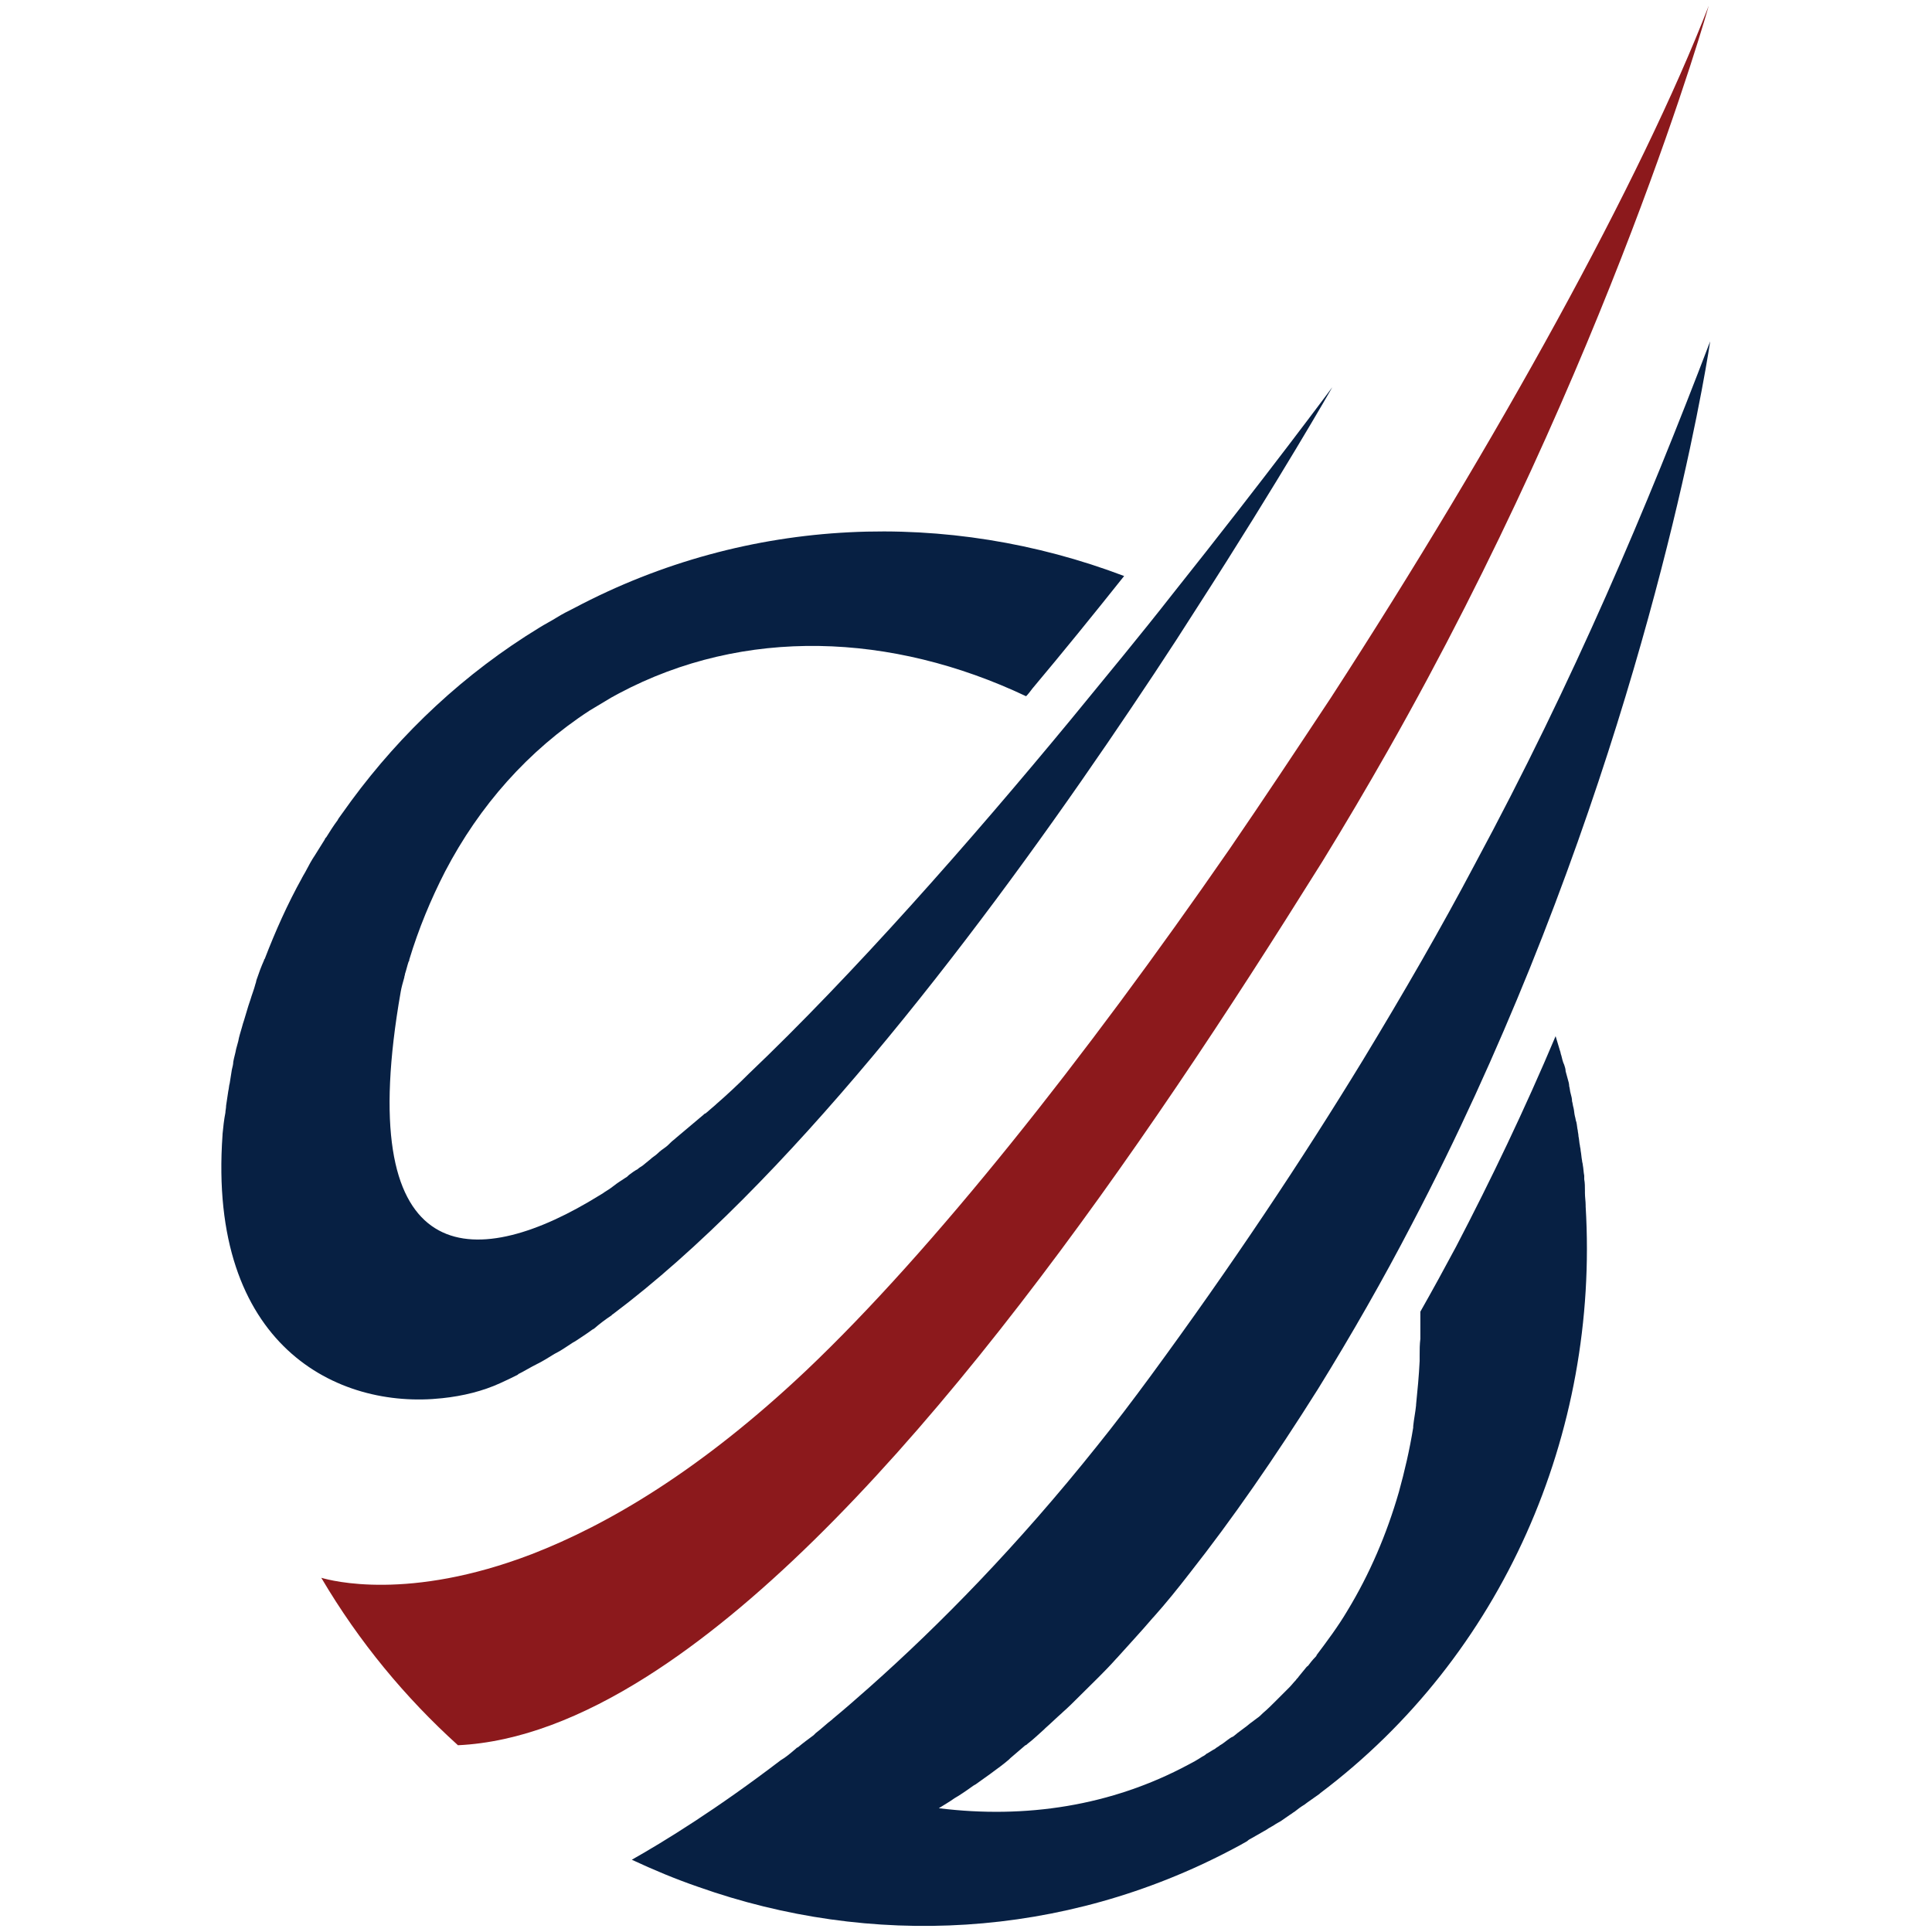 <?xml version="1.0" ?>
<svg xmlns:cc="http://creativecommons.org/ns#" xmlns:dc="http://purl.org/dc/elements/1.1/" xmlns:inkscape="http://www.inkscape.org/namespaces/inkscape" xmlns:rdf="http://www.w3.org/1999/02/22-rdf-syntax-ns#" xmlns:sodipodi="http://sodipodi.sourceforge.net/DTD/sodipodi-0.dtd" xmlns:svg="http://www.w3.org/2000/svg" xmlns="http://www.w3.org/2000/svg" baseProfile="tiny-ps" viewBox="0 0 270 270" xml:space="preserve">
	<path fill="#072043" d="M154.8,103.8c-19.4,28.4-45.2,61.9-69.2,79.9c0,0-0.1,0-0.1,0.1c-0.9,0.6-1.7,1.2-2.5,1.9  c-0.1,0-0.1,0.1-0.2,0.1c-0.8,0.6-1.6,1.1-2.5,1.7c-0.1,0-0.1,0.1-0.2,0.1c-0.8,0.5-1.6,1.1-2.4,1.5c-0.1,0-0.1,0.1-0.2,0.1  c-0.8,0.5-1.6,1-2.4,1.4c-0.1,0-0.1,0.1-0.2,0.1c-0.8,0.4-1.6,0.9-2.4,1.3c0,0-0.1,0-0.1,0.1c-0.8,0.4-1.6,0.8-2.5,1.2  c-2.4,1.1-5.2,1.8-8.1,2.1c-14.6,1.6-32.8-7.3-30.7-36.8c0,0,0-0.1,0-0.1l0,0c0.1-1,0.2-2,0.4-3c0-0.3,0.1-0.6,0.1-1  c0.1-0.7,0.2-1.4,0.3-2c0.1-0.4,0.1-0.8,0.2-1.1c0.1-0.6,0.2-1.2,0.3-1.9c0.1-0.4,0.2-0.8,0.2-1.1c0.1-0.6,0.3-1.2,0.4-1.8  c0.1-0.4,0.2-0.7,0.3-1.1c0.1-0.6,0.3-1.2,0.5-1.9c0.1-0.4,0.2-0.7,0.3-1c0.2-0.7,0.4-1.3,0.6-2c0.1-0.3,0.2-0.6,0.3-0.9  c0.2-0.7,0.5-1.4,0.7-2.2c0.1-0.2,0.1-0.5,0.2-0.7c0.3-0.9,0.6-1.7,1-2.6c0-0.1,0-0.1,0.1-0.2c1.5-3.9,3.2-7.7,5.2-11.3  c0-0.1,0.1-0.1,0.1-0.2c0.5-0.8,0.9-1.7,1.4-2.5c0.1-0.1,0.1-0.2,0.2-0.3c0.5-0.8,1-1.6,1.5-2.4c0-0.1,0.1-0.2,0.2-0.3  c0.5-0.8,1-1.6,1.6-2.4c0-0.1,0.1-0.1,0.1-0.2c0.6-0.8,1.2-1.7,1.8-2.5l0,0l0,0c7-9.5,15.8-17.8,26.3-24.2l0,0l0,0  c0.8-0.5,1.6-0.9,2.4-1.4c0.8-0.5,1.6-0.9,2.4-1.3c24.5-13,52.4-13.8,76.9-4.5c-4.3,5.4-8.6,10.7-12.8,15.7  c-0.3,0.4-0.6,0.8-0.9,1.1c-18.8-8.9-39.4-9.7-56.9-0.4c-0.4,0.2-0.7,0.4-1.1,0.6c-1,0.6-2,1.2-3,1.8c0,0,0,0,0,0  c-8.6,5.6-15.4,13.3-20.2,22.5l0,0c-2,3.9-3.7,8-5,12.3c0,0.1,0,0.2-0.1,0.3c-0.2,0.6-0.3,1.1-0.5,1.7c0,0.2-0.1,0.3-0.1,0.5  c-0.2,0.7-0.4,1.4-0.5,2c-6.7,38.2,9.4,39.2,26.2,29.4c0.5-0.3,1-0.6,1.5-0.9c0.2-0.1,0.3-0.2,0.5-0.3c0.4-0.3,0.8-0.5,1.2-0.8  c0.1-0.1,0.3-0.2,0.4-0.3c0.5-0.4,1-0.7,1.6-1.1c0.2-0.1,0.3-0.2,0.5-0.4c0.4-0.3,0.8-0.6,1.2-0.8c0.2-0.2,0.4-0.3,0.7-0.5  c0.4-0.3,0.7-0.6,1.1-0.9c0.3-0.3,0.7-0.5,1-0.8c0.3-0.3,0.7-0.6,1-0.8c0.3-0.2,0.6-0.5,0.9-0.8c0.2-0.2,0.5-0.4,0.7-0.6  c1.2-1,2.5-2.1,3.8-3.2c0.1-0.1,0.2-0.2,0.3-0.2c0.5-0.4,0.9-0.8,1.4-1.2c0,0,0,0,0.1-0.1c1.5-1.3,3-2.7,4.5-4.2  c14.6-13.9,30.9-32.4,45.1-49.6c5-6.1,9.8-11.9,14.1-17.4c13.3-16.7,22.4-29,22.4-29s-7.3,12.8-18.9,30.8  C163.5,90.9,159.3,97.2,154.8,103.8L154.8,103.8z"/>
	<path fill="#8C191C" d="M74.3,217.2c10.6-4.1,23.6-11.7,38.4-25.7c17.7-16.8,38.9-43.6,59.1-72.8c4.8-7,9.5-14.1,14.2-21.2  c23.2-35.8,43.4-72.4,52.8-96.7c0,0-13.9,49.6-44.9,104.2c-2.9,5.1-5.9,10.2-9.1,15.4c-1.7,2.7-3.4,5.4-5.1,8.1  c-25.9,40.9-58.5,86.3-89.3,105.8c-9,5.7-17.9,9.2-26.4,9.6c-7.3-6.6-13.8-14.4-19.1-23.4C46.3,220.9,57.1,223.8,74.3,217.2  L74.3,217.2z"/>
	<path fill="#072043" d="M111.2,244.4c0.1-0.1,0.2-0.2,0.3-0.2c0.7-0.6,1.4-1.1,2.2-1.7c0.1-0.1,0.2-0.2,0.3-0.3  c0.8-0.6,1.5-1.3,2.3-1.9c0,0,0.1-0.1,0.1-0.1c1.7-1.4,3.4-2.9,5.1-4.4c0,0,0,0,0,0c9.8-8.7,20.7-19.8,31.8-33.7l0,0  c2.5-3.1,5-6.4,7.5-9.8c11.3-15.4,21.1-30.1,29.7-44.2c5.7-9.4,10.9-18.4,15.6-27.3C220,95,230.1,71,239,47.7  c0,0-5.7,39.3-25.2,87.6c-4.7,11.6-10.1,23.6-16.5,35.8c-4,7.7-8.4,15.4-13.1,23c-6.1,9.7-12,18.2-17.9,25.7c0,0,0,0,0,0  c-1.7,2.2-3.4,4.3-5.1,6.2l-0.1,0.1c-1.7,2-3.4,3.8-5,5.6c0,0-0.1,0.1-0.1,0.1c-1.6,1.8-3.3,3.4-4.9,5c-0.1,0.1-0.1,0.1-0.2,0.2  c-0.8,0.8-1.6,1.6-2.4,2.3c0,0-0.1,0.1-0.1,0.1c-0.8,0.7-1.5,1.4-2.3,2.1c-0.1,0.1-0.1,0.1-0.2,0.2c-0.8,0.7-1.5,1.4-2.3,2  c-0.1,0.1-0.2,0.2-0.3,0.2c-0.7,0.6-1.4,1.2-2.1,1.8c-0.1,0.1-0.1,0.1-0.2,0.2c-0.7,0.6-1.5,1.2-2.2,1.7c-0.1,0.1-0.3,0.2-0.4,0.3  c-0.7,0.5-1.4,1-2.1,1.5c-0.1,0-0.1,0.1-0.2,0.1c-0.7,0.5-1.4,1-2.2,1.5c-0.2,0.1-0.3,0.2-0.5,0.3c-0.7,0.5-1.4,0.9-2.2,1.4  c12.1,1.5,24.1-0.3,34.9-6.1c0.6-0.3,1.3-0.7,1.9-1.1c0.2-0.1,0.4-0.2,0.6-0.4c0.4-0.2,0.8-0.5,1.2-0.7c0.2-0.2,0.5-0.3,0.7-0.5  c0.4-0.2,0.7-0.5,1-0.7c0.3-0.2,0.5-0.4,0.8-0.5c0.3-0.2,0.6-0.5,0.9-0.7c0.3-0.2,0.5-0.4,0.8-0.6c0.3-0.2,0.6-0.5,0.9-0.7  c0.3-0.2,0.5-0.4,0.8-0.6c0.3-0.2,0.5-0.4,0.8-0.7c0.6-0.5,1.2-1.1,1.8-1.7c0.1-0.1,0.2-0.2,0.4-0.4c0.3-0.3,0.6-0.6,1-1  c0.2-0.2,0.3-0.3,0.5-0.5c0.3-0.3,0.6-0.7,0.9-1c0.1-0.2,0.3-0.3,0.4-0.5c0.3-0.4,0.6-0.7,0.9-1.1c0.1-0.1,0.2-0.3,0.4-0.4  c0.3-0.4,0.6-0.8,1-1.2c0.1-0.1,0.2-0.2,0.2-0.3c1.5-2,3-4,4.3-6.2c3.1-5.1,5.5-10.7,7.2-16.6l0,0c0.8-2.9,1.5-5.9,2-9  c0-0.1,0-0.2,0-0.2c0.1-1,0.3-1.9,0.4-2.9c0,0,0-0.1,0-0.1c0.2-2,0.4-4,0.5-6.1c0-0.2,0-0.5,0-0.8c0-0.8,0-1.5,0.1-2.3  c0-0.3,0-0.5,0-0.8c0-1,0-2,0-3c1.7-3,3.4-6.1,5-9.1c4.9-9.4,9.6-19.2,13.9-29.4c0.2,0.7,0.4,1.3,0.6,2c0.1,0.2,0.1,0.5,0.2,0.7  c0.1,0.4,0.2,0.9,0.4,1.3c0.1,0.3,0.2,0.6,0.2,0.9c0.1,0.4,0.2,0.7,0.3,1.1c0.1,0.3,0.2,0.7,0.2,1c0.1,0.3,0.1,0.7,0.2,1  c0.1,0.4,0.2,0.7,0.2,1.1c0.1,0.3,0.1,0.6,0.2,0.9c0.1,0.4,0.1,0.8,0.2,1.2c0.1,0.3,0.1,0.6,0.2,0.8c0.1,0.4,0.1,0.8,0.2,1.2  c0,0.2,0.1,0.5,0.1,0.8c0.1,0.4,0.1,0.9,0.2,1.3c0,0.2,0.1,0.4,0.1,0.7c0.1,0.5,0.1,0.9,0.2,1.4c0,0.2,0.1,0.4,0.1,0.6  c0.1,0.5,0.1,1,0.2,1.5c0,0.1,0,0.3,0,0.5c0.1,0.5,0.1,1.1,0.1,1.6c0,0.1,0,0.2,0,0.3c0,0.6,0.1,1.2,0.1,1.7c0,0.1,0,0.1,0,0.2  c1.9,31.7-11.6,62.8-37.1,82c0,0-0.1,0.1-0.1,0.1c-0.6,0.4-1.1,0.8-1.7,1.2c-0.1,0.1-0.3,0.2-0.4,0.3c-0.5,0.3-0.9,0.6-1.4,1  c-0.2,0.1-0.4,0.3-0.6,0.4c-0.4,0.3-0.9,0.6-1.3,0.9c-0.2,0.1-0.5,0.3-0.7,0.4c-0.4,0.3-0.9,0.5-1.3,0.8c-0.2,0.1-0.5,0.3-0.7,0.4  c-0.5,0.3-0.9,0.5-1.4,0.8c-0.2,0.1-0.4,0.2-0.6,0.4c-0.7,0.4-1.4,0.8-2,1.1c-23.8,12.6-50.7,13.8-74.7,5.3  c-3.2-1.1-6.3-2.4-9.3-3.8c4.6-2.6,11.9-7.1,20.8-13.9C109.8,245.6,110.5,245,111.2,244.4L111.2,244.4z"/>
</svg>